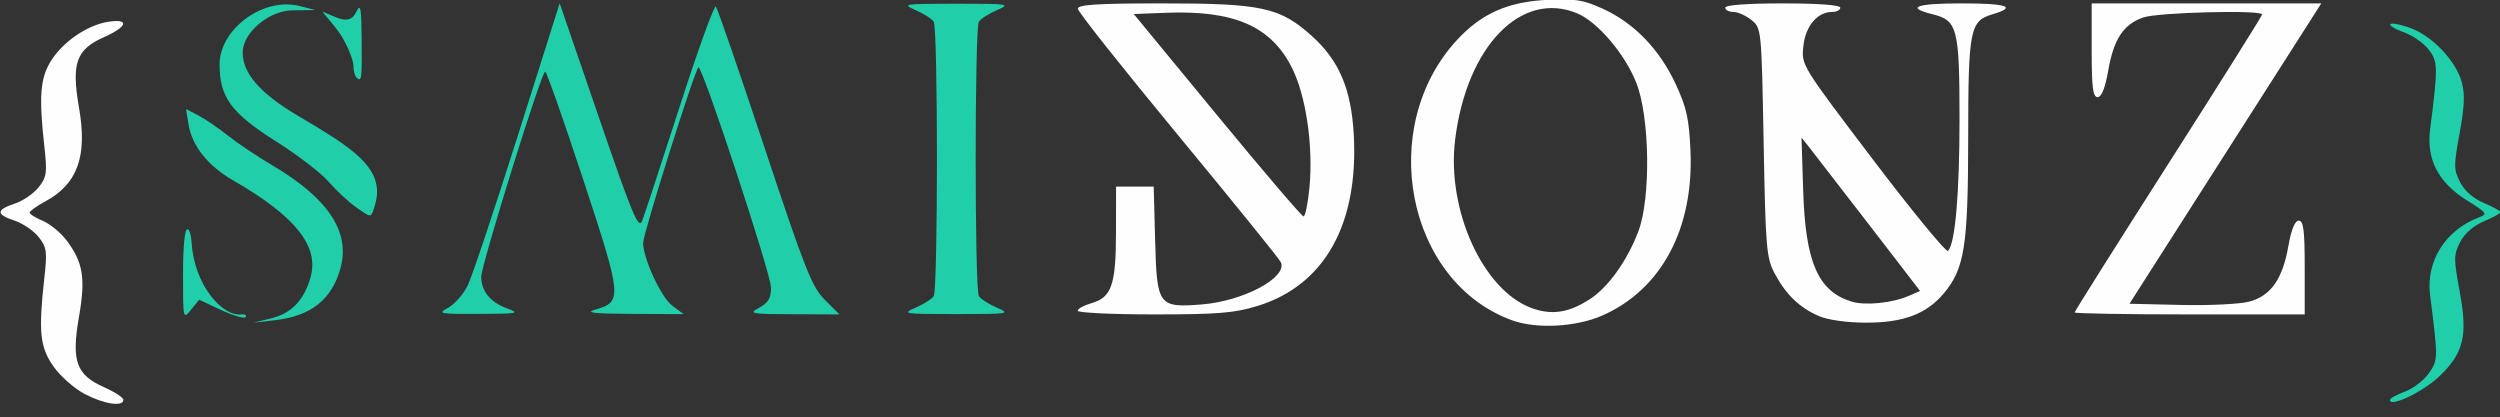 <svg xmlns="http://www.w3.org/2000/svg" viewBox="0 0 782.401 130.542"><rect x="0" y="0" width="782.401" height="130.542" fill="#333333" stroke="none"/><path d="M26.492 123.294c-3.232-1.706-7.614-5.569-9.738-8.584-4.258-6.045-4.754-10.802-2.88-27.647.934-8.402.755-9.689-1.798-12.903-1.56-1.964-4.926-4.26-7.482-5.103-5.876-1.939-5.876-3.38 0-5.32 2.555-.843 5.922-3.14 7.482-5.103 2.553-3.214 2.732-4.501 1.798-12.903-1.728-15.539-1.294-21.215 2.033-26.599 3.699-5.986 11.322-11.235 17.855-12.295 6.853-1.112 6.2 1.508-1.191 4.777-8.734 3.864-10.269 8.182-7.845 22.076 2.671 15.309-.451 23.907-10.682 29.417-2.619 1.41-4.762 2.955-4.762 3.433 0 .478 1.837 1.629 4.081 2.559 2.245.93 5.58 3.656 7.412 6.057 5.222 6.847 6.054 11.892 3.95 23.95-2.424 13.894-.89 18.213 7.845 22.076 3.325 1.471 6.045 3.246 6.045 3.945 0 2.268-6.105 1.346-12.124-1.831zm446.79-23.029c-33.042-11.933-42.597-60.307-17.328-87.721C463.601 4.248 471.883.556 484.195-.045c8.757-.428 11.306-.015 17.531 2.834 9.688 4.435 17.573 12.587 22.638 23.405 3.461 7.391 4.241 10.891 4.686 21.009 1.069 24.339-9.097 43.366-27.523 51.517-8.201 3.628-20.6 4.306-28.245 1.545zm24.24-6.615c5.789-3.738 11.685-11.972 15.221-21.255 3.954-10.381 3.587-35.892-.671-46.558-3.589-8.991-12.089-18.98-18.414-21.638-17.573-7.385-34.706 10.351-38.27 39.616-2.679 22.002 8.82 47.159 24.06 52.637 6.242 2.244 11.529 1.424 18.073-2.802zm71.77 5.288c-6.089-2.641-10.272-6.643-13.806-13.209-2.678-4.976-2.915-7.73-3.537-41.121-.664-35.632-.68-35.798-3.814-38.333-1.731-1.4-4.281-2.546-5.667-2.546-1.385 0-2.519-.6-2.519-1.333 0-.823 6.889-1.333 18-1.333s18 .51 18 1.333c0 .733-1.134 1.333-2.519 1.333-4.664 0-8.371 4.391-9.051 10.719-.639 5.941-.616 5.977 21.799 35.502 12.341 16.255 22.902 29.111 23.47 28.568 2.243-2.146 3.619-17.956 3.608-41.457-.014-28.161-.653-30.657-8.339-32.568-8.71-2.166-5.378-3.432 9.033-3.432 14.263 0 17.418 1.104 9.686 3.391-7.137 2.111-7.644 4.671-7.666 38.7-.022 33.831-1.142 40.951-7.664 48.702-5.422 6.443-12.652 9.152-24.356 9.125-5.944-.014-11.889-.842-14.657-2.043zm28.139-6.364l3.482-1.513-15.907-20.667c-8.749-11.367-17.099-22.167-18.556-24l-2.649-3.333.527 16.667c.708 22.398 4.657 31.435 15.145 34.658 4.282 1.316 12.716.465 17.958-1.813zm-260.148 4.68c0-.627 1.942-1.698 4.316-2.378 6.292-1.805 7.641-5.703 7.664-22.148l.02-14.333h11.782l.442 16.777c.54 20.509 1.025 21.177 14.592 20.105 12.968-1.024 26.794-8.367 24.79-13.166-.394-.944-14.852-18.816-32.128-39.716-17.276-20.9-31.426-38.75-31.445-39.667-.026-1.279 6.14-1.667 26.48-1.667 31.15 0 36.783 1.229 46.765 10.204 8.528 7.667 12.319 16.579 13.111 30.821 1.563 28.082-9.142 47.188-30.059 53.648-7.245 2.238-12.399 2.66-32.471 2.66-13.123 0-23.86-.513-23.86-1.14zm72.523-38.526c1.251-12.974-1.084-28.861-5.527-37.615-6.58-12.963-18.091-17.949-39.498-17.109l-9.949.39 26.076 31.667c14.342 17.417 26.516 31.667 27.053 31.667.537 0 1.367-4.05 1.845-9zm239.477 39.046c0-.341 13.2-21.281 29.333-46.533 16.133-25.252 29.333-46.273 29.333-46.713 0-1.489-32.627-.664-37.208.941-6.2 2.172-9.209 6.734-10.943 16.591-.974 5.533-2.091 8.333-3.324 8.333-1.475 0-1.858-3.018-1.858-14.667V1.059h71.856l-30.016 47-30.016 47 16.125.375c8.869.206 18.478-.259 21.354-1.033 6.749-1.817 10.418-7.006 12.231-17.296.935-5.31 2.049-8.045 3.275-8.045 1.475 0 1.858 3.018 1.858 14.667v14.667h-36c-19.8 0-36-.279-36-.621z" fill="#fefefe"/><path d="M93.83 1.256c-62.428 86.065-31.214 43.033 0 0z" fill="#5cdbc0"/><path d="M747.949 125.206c0-.517 2.082-1.694 4.627-2.614 2.545-.92 5.916-3.483 7.491-5.695 2.993-4.204 2.998-4.471.446-24.599-1.341-10.576 4.891-20.407 15.402-24.295 2.675-.989 2.367-1.416-3.779-5.237-9.025-5.611-12.817-12.883-11.612-22.272 2.513-19.572 2.48-21.271-.485-25.027-1.56-1.977-4.919-4.348-7.464-5.268-6.846-2.476-5.624-3.982 1.313-1.618 7.092 2.417 14.657 10.266 16.57 17.193 1.003 3.633.823 7.757-.694 15.936-1.883 10.153-1.869 11.38.179 15.339 1.398 2.703 4.163 5.117 7.436 6.491 2.866 1.203 5.21 2.487 5.21 2.854s-2.345 1.651-5.21 2.854c-3.273 1.374-6.038 3.788-7.436 6.491-2.048 3.959-2.062 5.187-.179 15.339 2.597 14.002 1.346 19.286-6.312 26.663-4.973 4.791-15.503 9.859-15.503 7.462zM84.907 99.616c6.321-1.529 10.322-5.736 12.313-12.944 2.678-9.698-4.861-19.075-24.323-30.255-7.761-4.458-12.805-10.772-13.875-17.366l-.799-4.926 3.863 2.006c2.125 1.103 6.263 3.922 9.197 6.264 2.933 2.342 9.233 6.563 14 9.379 17.407 10.285 24.356 20.732 21.31 32.042-2.67 9.915-9.214 15.113-20.661 16.409l-6.649.753zM57.282 85.877c0-8.543.528-14.148 1.333-14.148.733 0 1.213 1.955 1.363 4.333.827 13.104 9.627 23.123 15.629 22.333 1.156-.152 1.718.402 1.227.893-.491.491-3.957-.543-7.703-2.297l-6.81-3.19-2.519 3.111c-2.507 3.097-2.519 3.044-2.519-11.036zm82.993 10.427c2.013-1.092 4.754-4.218 6.092-6.947s8.363-23.719 15.611-46.645l13.178-41.684 12.262 35.684c10.628 30.928 12.436 35.24 13.568 32.351.718-1.833 5.993-17.889 11.721-35.68S223.533 1.492 224.036 2.05c.502.557 7.353 20.408 15.224 44.113 12.643 38.076 14.843 43.632 18.878 47.667l4.567 4.567-14.378-.053c-13.51-.05-14.156-.173-10.711-2.043 2.817-1.528 3.672-2.983 3.691-6.28.023-4.13-21.316-68.939-22.703-68.951-.917-.008-17.339 52.059-17.329 54.944.017 4.901 5.641 17.049 9.082 19.617l3.592 2.681-16-.078c-12.18-.059-14.973-.375-11.697-1.321 8.593-2.483 8.486-3.653-3.742-40.758-6.119-18.567-11.469-33.759-11.889-33.759-1.162 0-20.005 60.5-20.005 64.231 0 4.514 2.893 8.029 8.184 9.944 4.058 1.468 3.219 1.627-8.851 1.67-12.544.045-13.117-.069-9.674-1.937zm146.298-.018c2.543-1.103 5.084-2.73 5.646-3.614 1.335-2.101 1.335-83.783 0-85.885-.562-.885-3.103-2.511-5.646-3.614-4.425-1.919-3.879-2.006 12.71-2.006 16.589 0 17.135.086 12.71 2.006-2.543 1.103-5.084 2.73-5.646 3.614-1.335 2.101-1.335 83.783 0 85.885.562.885 3.103 2.511 5.646 3.614 4.425 1.919 3.879 2.006-12.71 2.006-16.589 0-17.135-.086-12.71-2.006zM111.179 64.664c-2.257-1.614-6.041-5.152-8.408-7.863-2.368-2.71-9.645-8.298-16.172-12.416-14.234-8.981-17.887-13.932-17.887-24.241 0-10.844 13.443-21.199 25.144-18.239l4.857 1.229-7.366.102c-6.966.096-15.385 6.84-15.393 13.185-.008 6.551 5.415 12.767 17.277 19.801 16.512 9.792 27.808 16.358 24.052 28.132-1.238 3.881-.786 4.113-6.104.311zm.326-40.49c-.489-.489-.896-2.139-.905-3.667-.009-1.528-1.509-5.389-3.333-8.581-1.824-3.192-6.322-8.024-6.322-8.214 0-.19 4.391 1.985 6.086 2.309 2.25.43 3.485-.249 4.576-2.518 1.225-2.548 1.511-.886 1.585 9.226.09 12.333-.024 13.108-1.688 11.444zM100.695 3.02c-67.004 84.889-33.502 42.444 0 0z" fill="#21ceaa"/></svg>